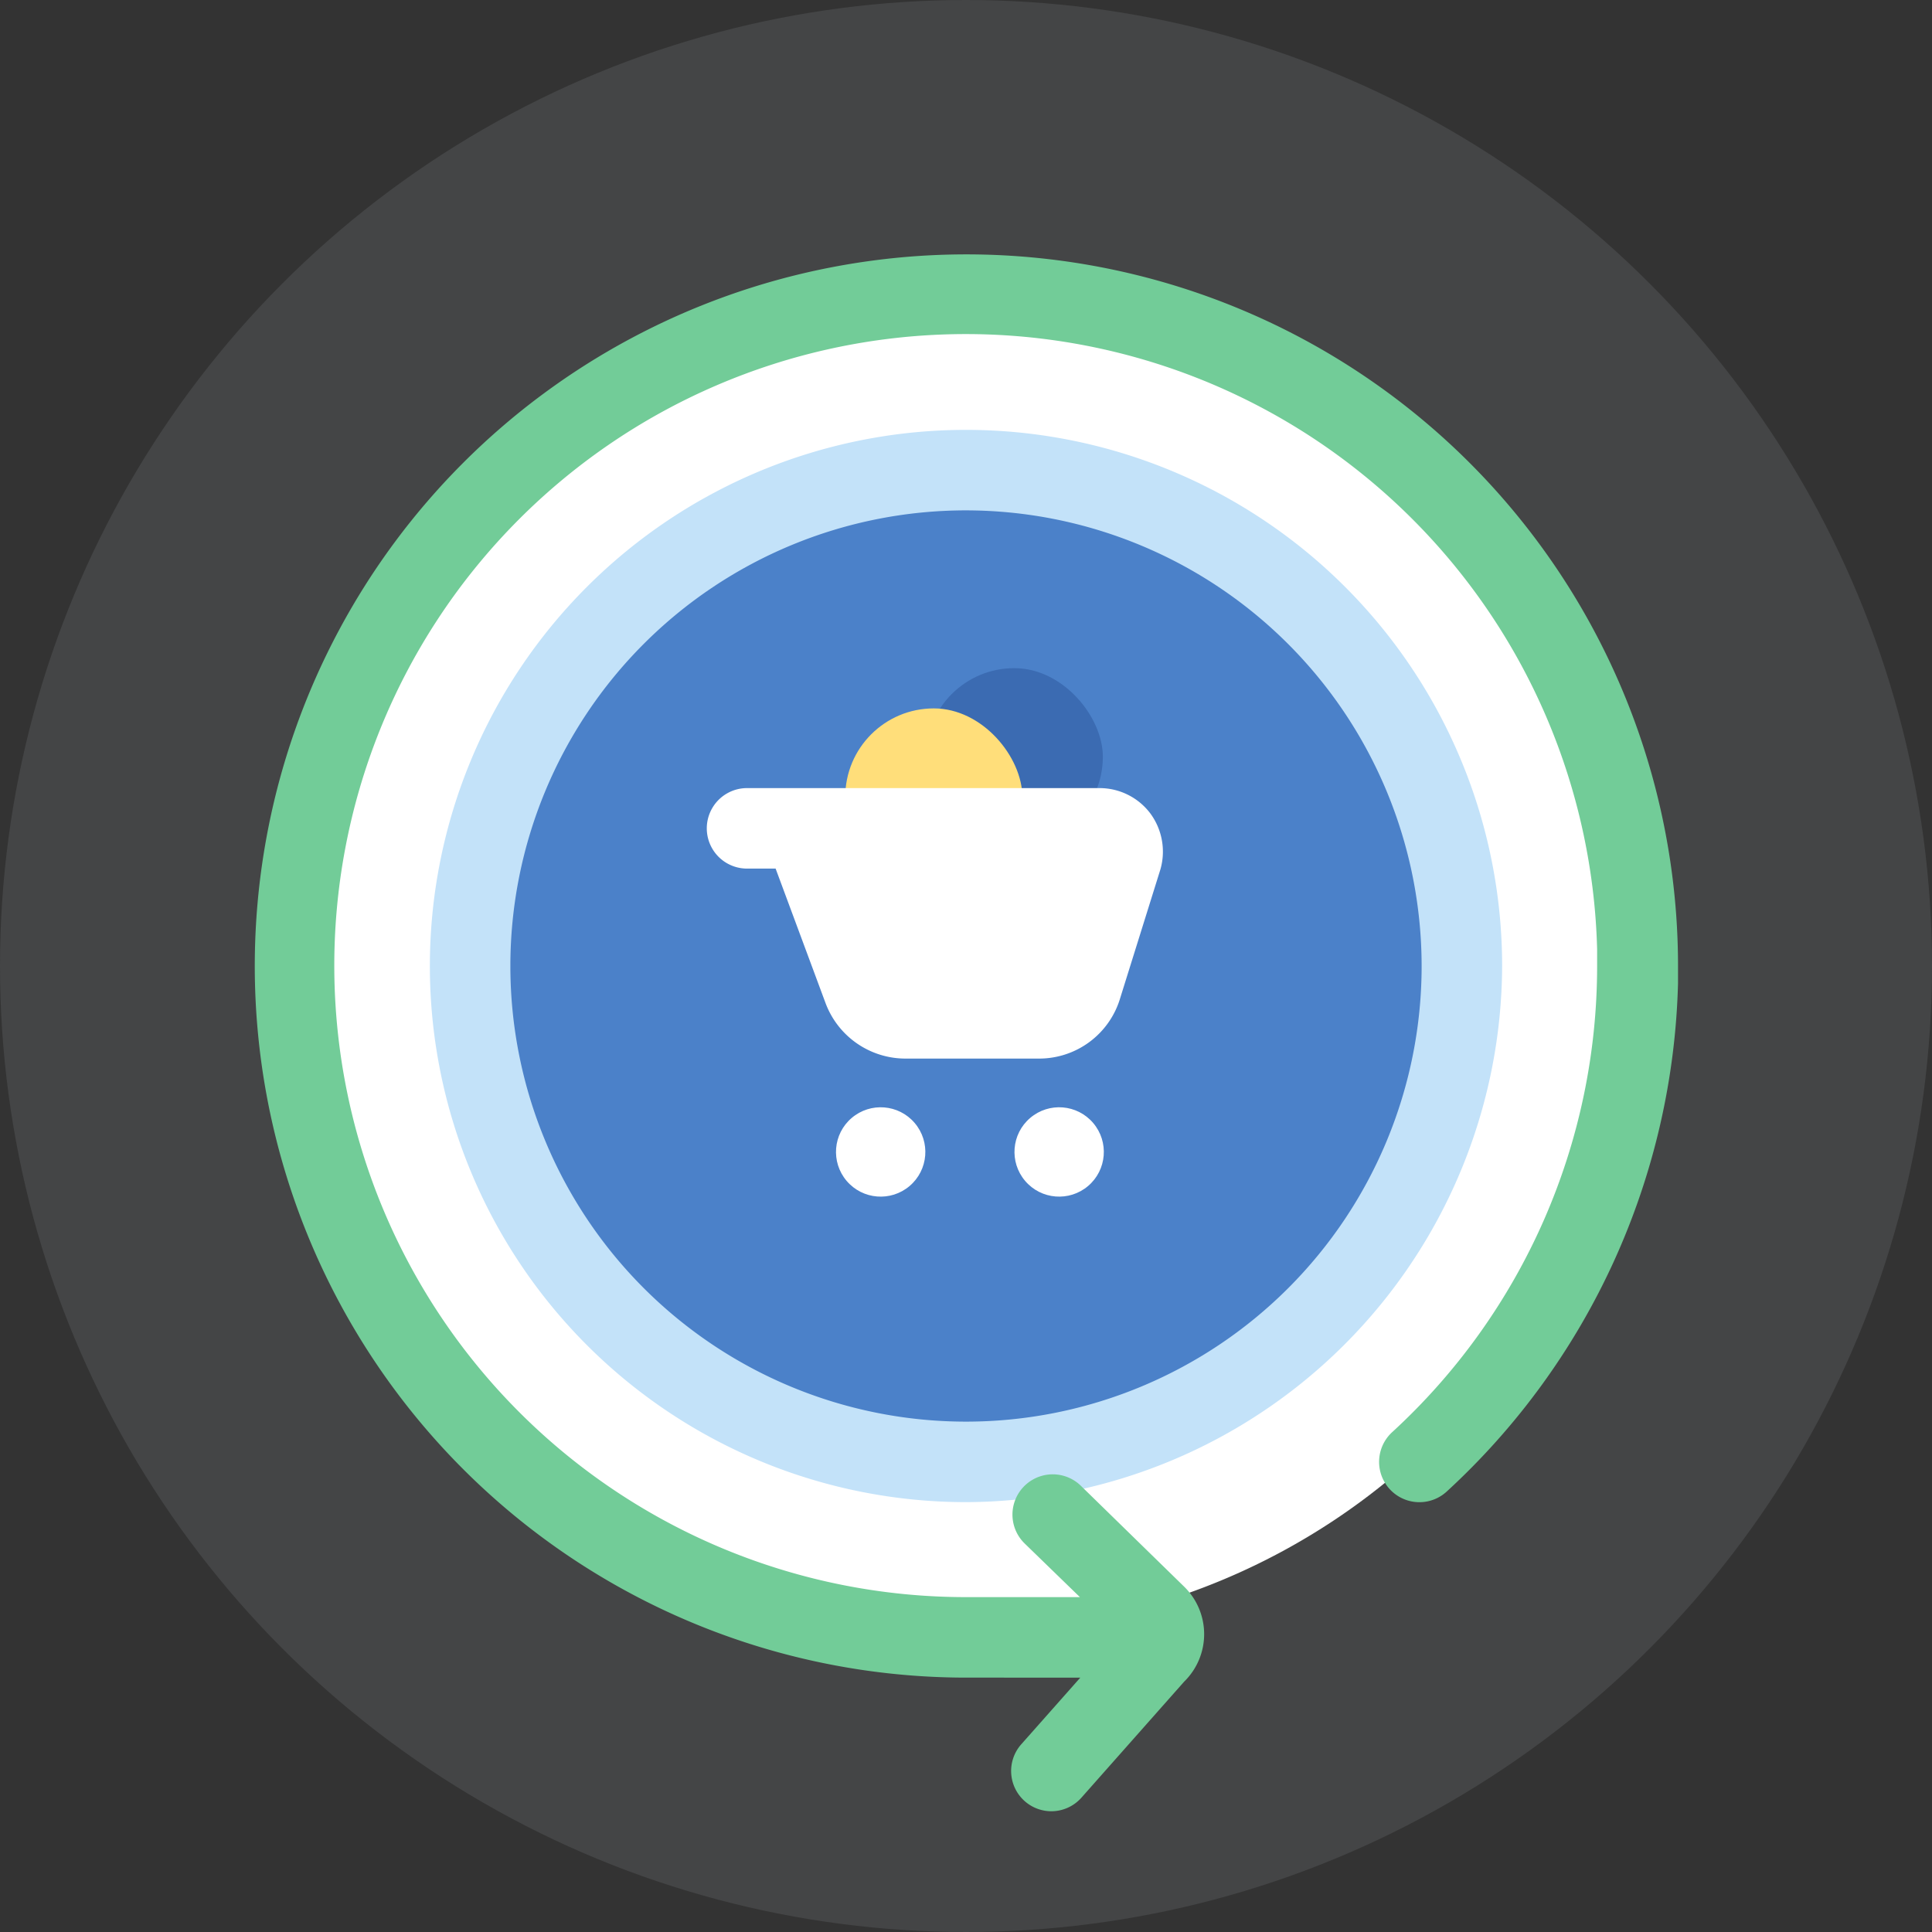 <svg xmlns="http://www.w3.org/2000/svg" viewBox="0 0 48 48"><rect x="0" y="0" width="48" height="48" fill="#333333" stroke="none"/><circle cx="24" cy="24" r="24" fill="#8b8f94" opacity=".2"/><path fill="#fff" d="M40.53 24A16.53 16.53 0 1 1 24 7.47 16.56 16.56 0 0 1 40.53 24z"/><path fill="#4b81c9" d="M36 24a12 12 0 1 1-12-12 12 12 0 0 1 12 12z"/><rect width="4.4" height="4.4" x="23" y="16.6" fill="#3b6bb2" rx="2.2"/><rect width="4.4" height="4.4" x="21" y="17.6" fill="#ffde7a" rx="2.2"/><circle cx="26.31" cy="28.62" r="1.11" fill="#fff" transform="rotate(-40.39 26.312 28.614)"/><circle cx="21.88" cy="28.62" r="1.11" fill="#fff" transform="rotate(-40.39 21.88 28.62)"/><path fill="#fff" d="M28.83 21.6l-1 3.2a2.1 2.1 0 0 1-2 1.5h-3.32a2.12 2.12 0 0 1-2-1.38l-1.24-3.34h-.71a1 1 0 0 1 0-2h8.76a1.58 1.58 0 0 1 1.26.63 1.6 1.6 0 0 1 .25 1.39z"/><path fill="#c3e2f9" d="M24 37.32A13.32 13.32 0 1 1 37.32 24 13.37 13.37 0 0 1 24 37.32zm0-24.64A11.32 11.32 0 1 0 35.32 24 11.33 11.33 0 0 0 24 12.68z"/><path fill="#72cc98" d="M41.69 24v.43a17.76 17.76 0 0 1-5.75 12.63 1 1 0 0 1-1.35-1.48A15.71 15.71 0 0 0 39.68 24v-.42A15.69 15.69 0 1 0 24 39.68h2.83l-1.37-1.33a1 1 0 0 1 1.39-1.44l2.57 2.51a1.65 1.65 0 0 1 0 2.36l-2.55 2.88a1 1 0 0 1-.75.34 1 1 0 0 1-.66-.25 1 1 0 0 1-.09-1.41l1.47-1.66H24A17.68 17.68 0 1 1 41.69 24z"/></svg>